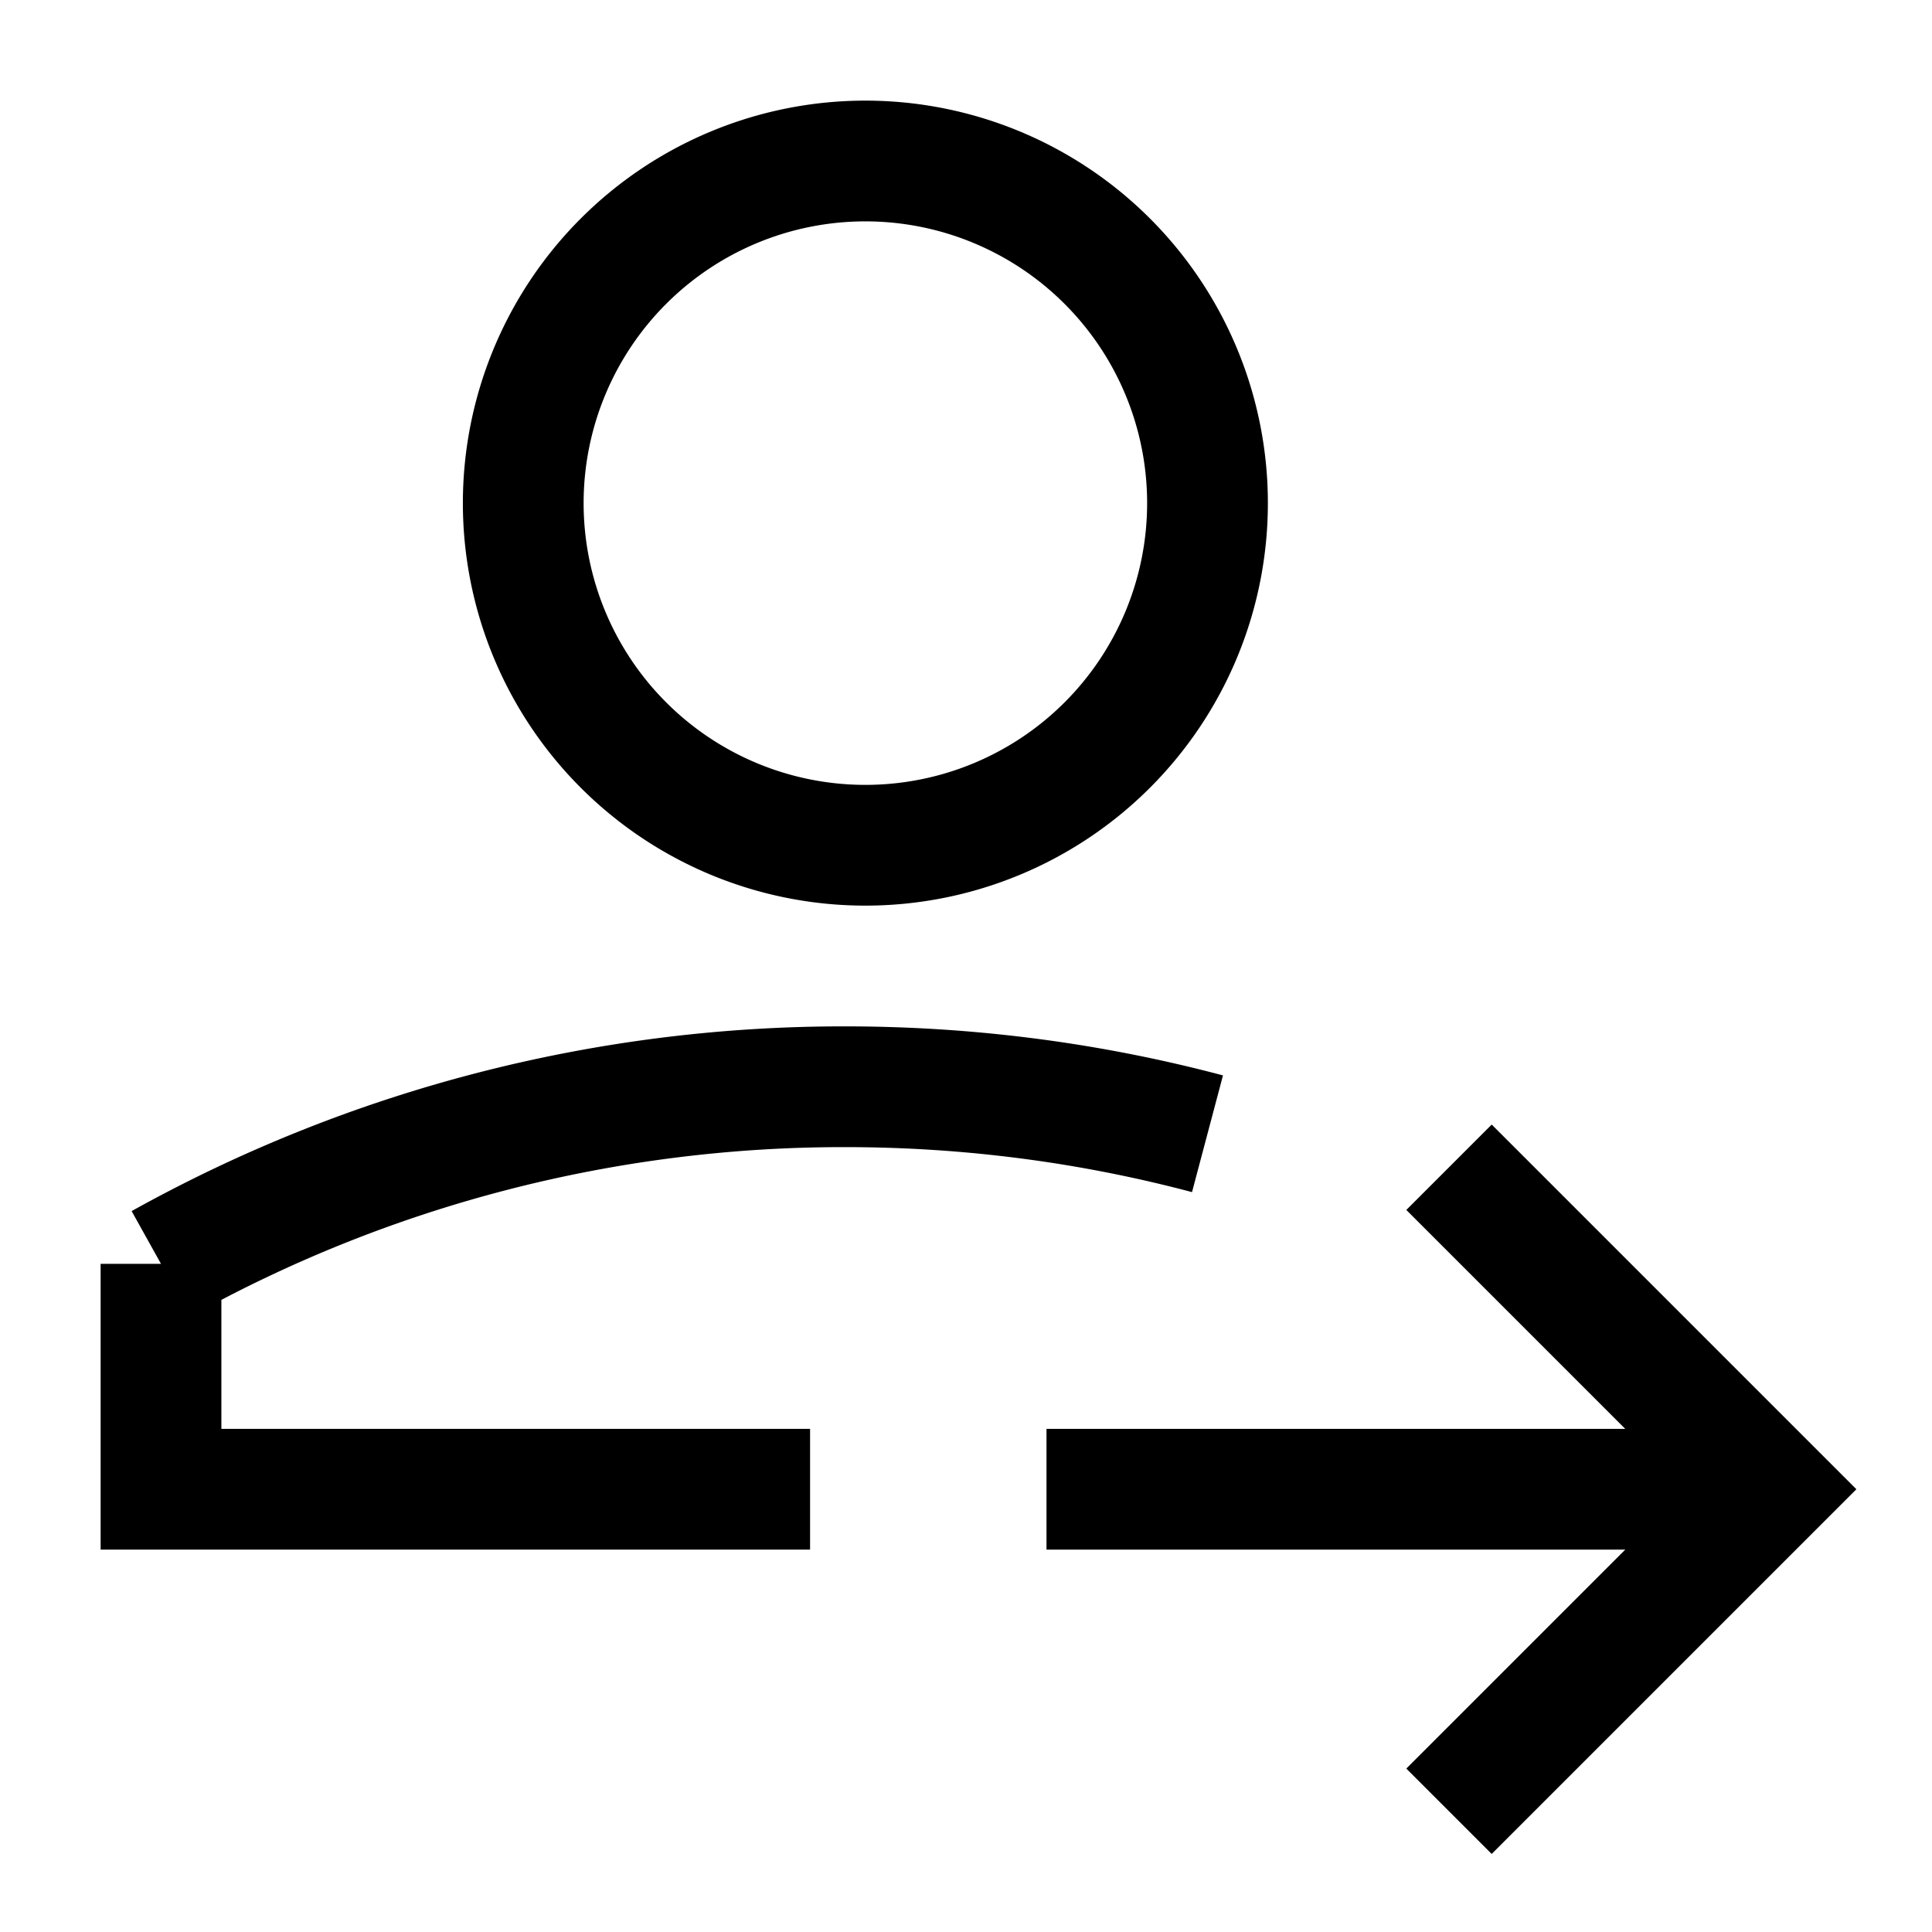 <svg xmlns="http://www.w3.org/2000/svg" fill="none" viewBox="0 0 24 24" id="Following--Streamline-Sharp">
  <desc>
    Following Streamline Icon: https://streamlinehq.com
  </desc>
  <g id="following">
    <path id="Ellipse 442" stroke="#000000" d="M10.063 18.5H2v-2.8a17.421 17.421 0 0 1 8.5 -2.2c1.556 0 3.064 0.203 4.5 0.584" stroke-width="1.5"></path>
    <path id="Ellipse 350" stroke="#000000" d="M6.5 6.25a4.25 4.25 0 1 0 8.5 0 4.25 4.25 0 1 0 -8.5 0" stroke-width="1.5"></path>
    <path id="Vector" stroke="#000000" d="M22 18.5h-9" stroke-width="1.5"></path>
    <path id="Vector 2988" stroke="#000000" d="m18 14.5 4 4 -4 4" stroke-width="1.5"></path>
  </g>
</svg>